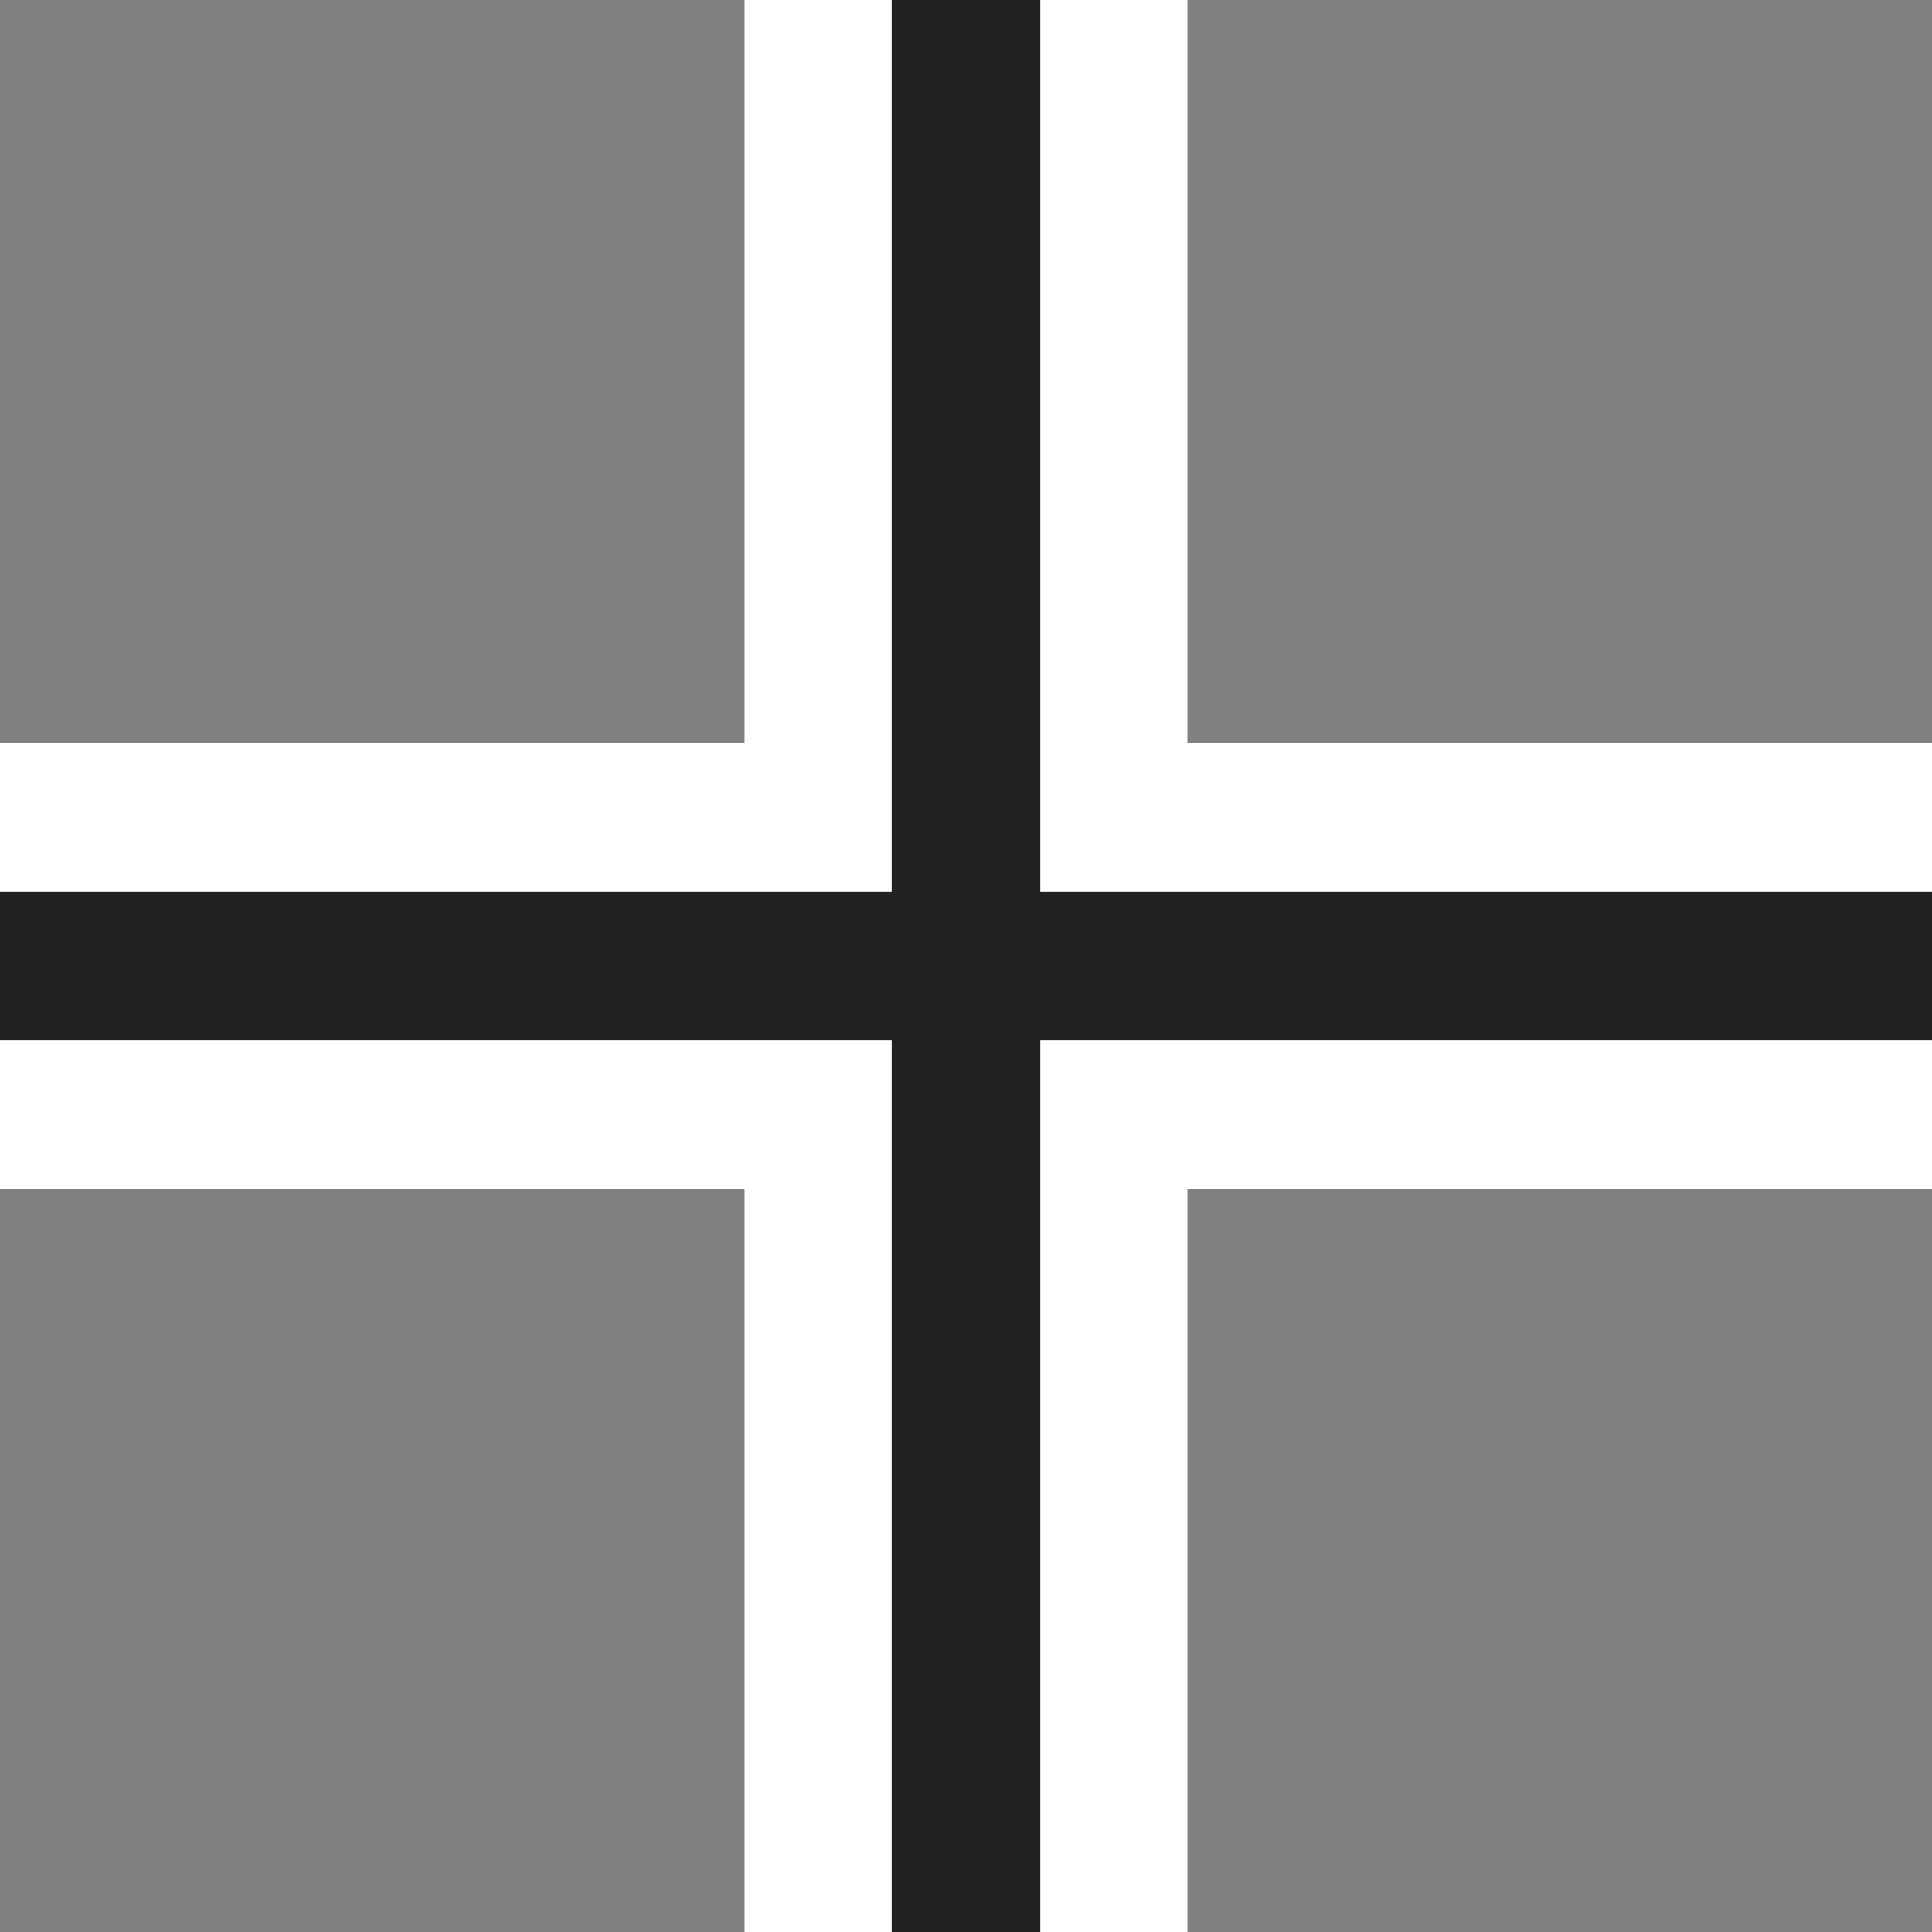 <svg width="13" height="13" viewBox="0 0 13 13" fill="none" xmlns="http://www.w3.org/2000/svg">
<rect x="0" y="0" width="13" height="13" fill="#808080" stroke="none"/>
<g clip-path="url(#clip0_2_281)">
<path d="M7.99 5V-1H5.01V5H-1V8H5.01V14H7.99V8H14V5H7.99Z" fill="white"/>
<path d="M7 6V0H6V6H0V7H6V13H7V7H13V6H7Z" fill="#232020"/>
</g>
<defs>
<clipPath id="clip0_2_281">
<rect width="13" height="13" fill="white"/>
</clipPath>
</defs>
</svg>
